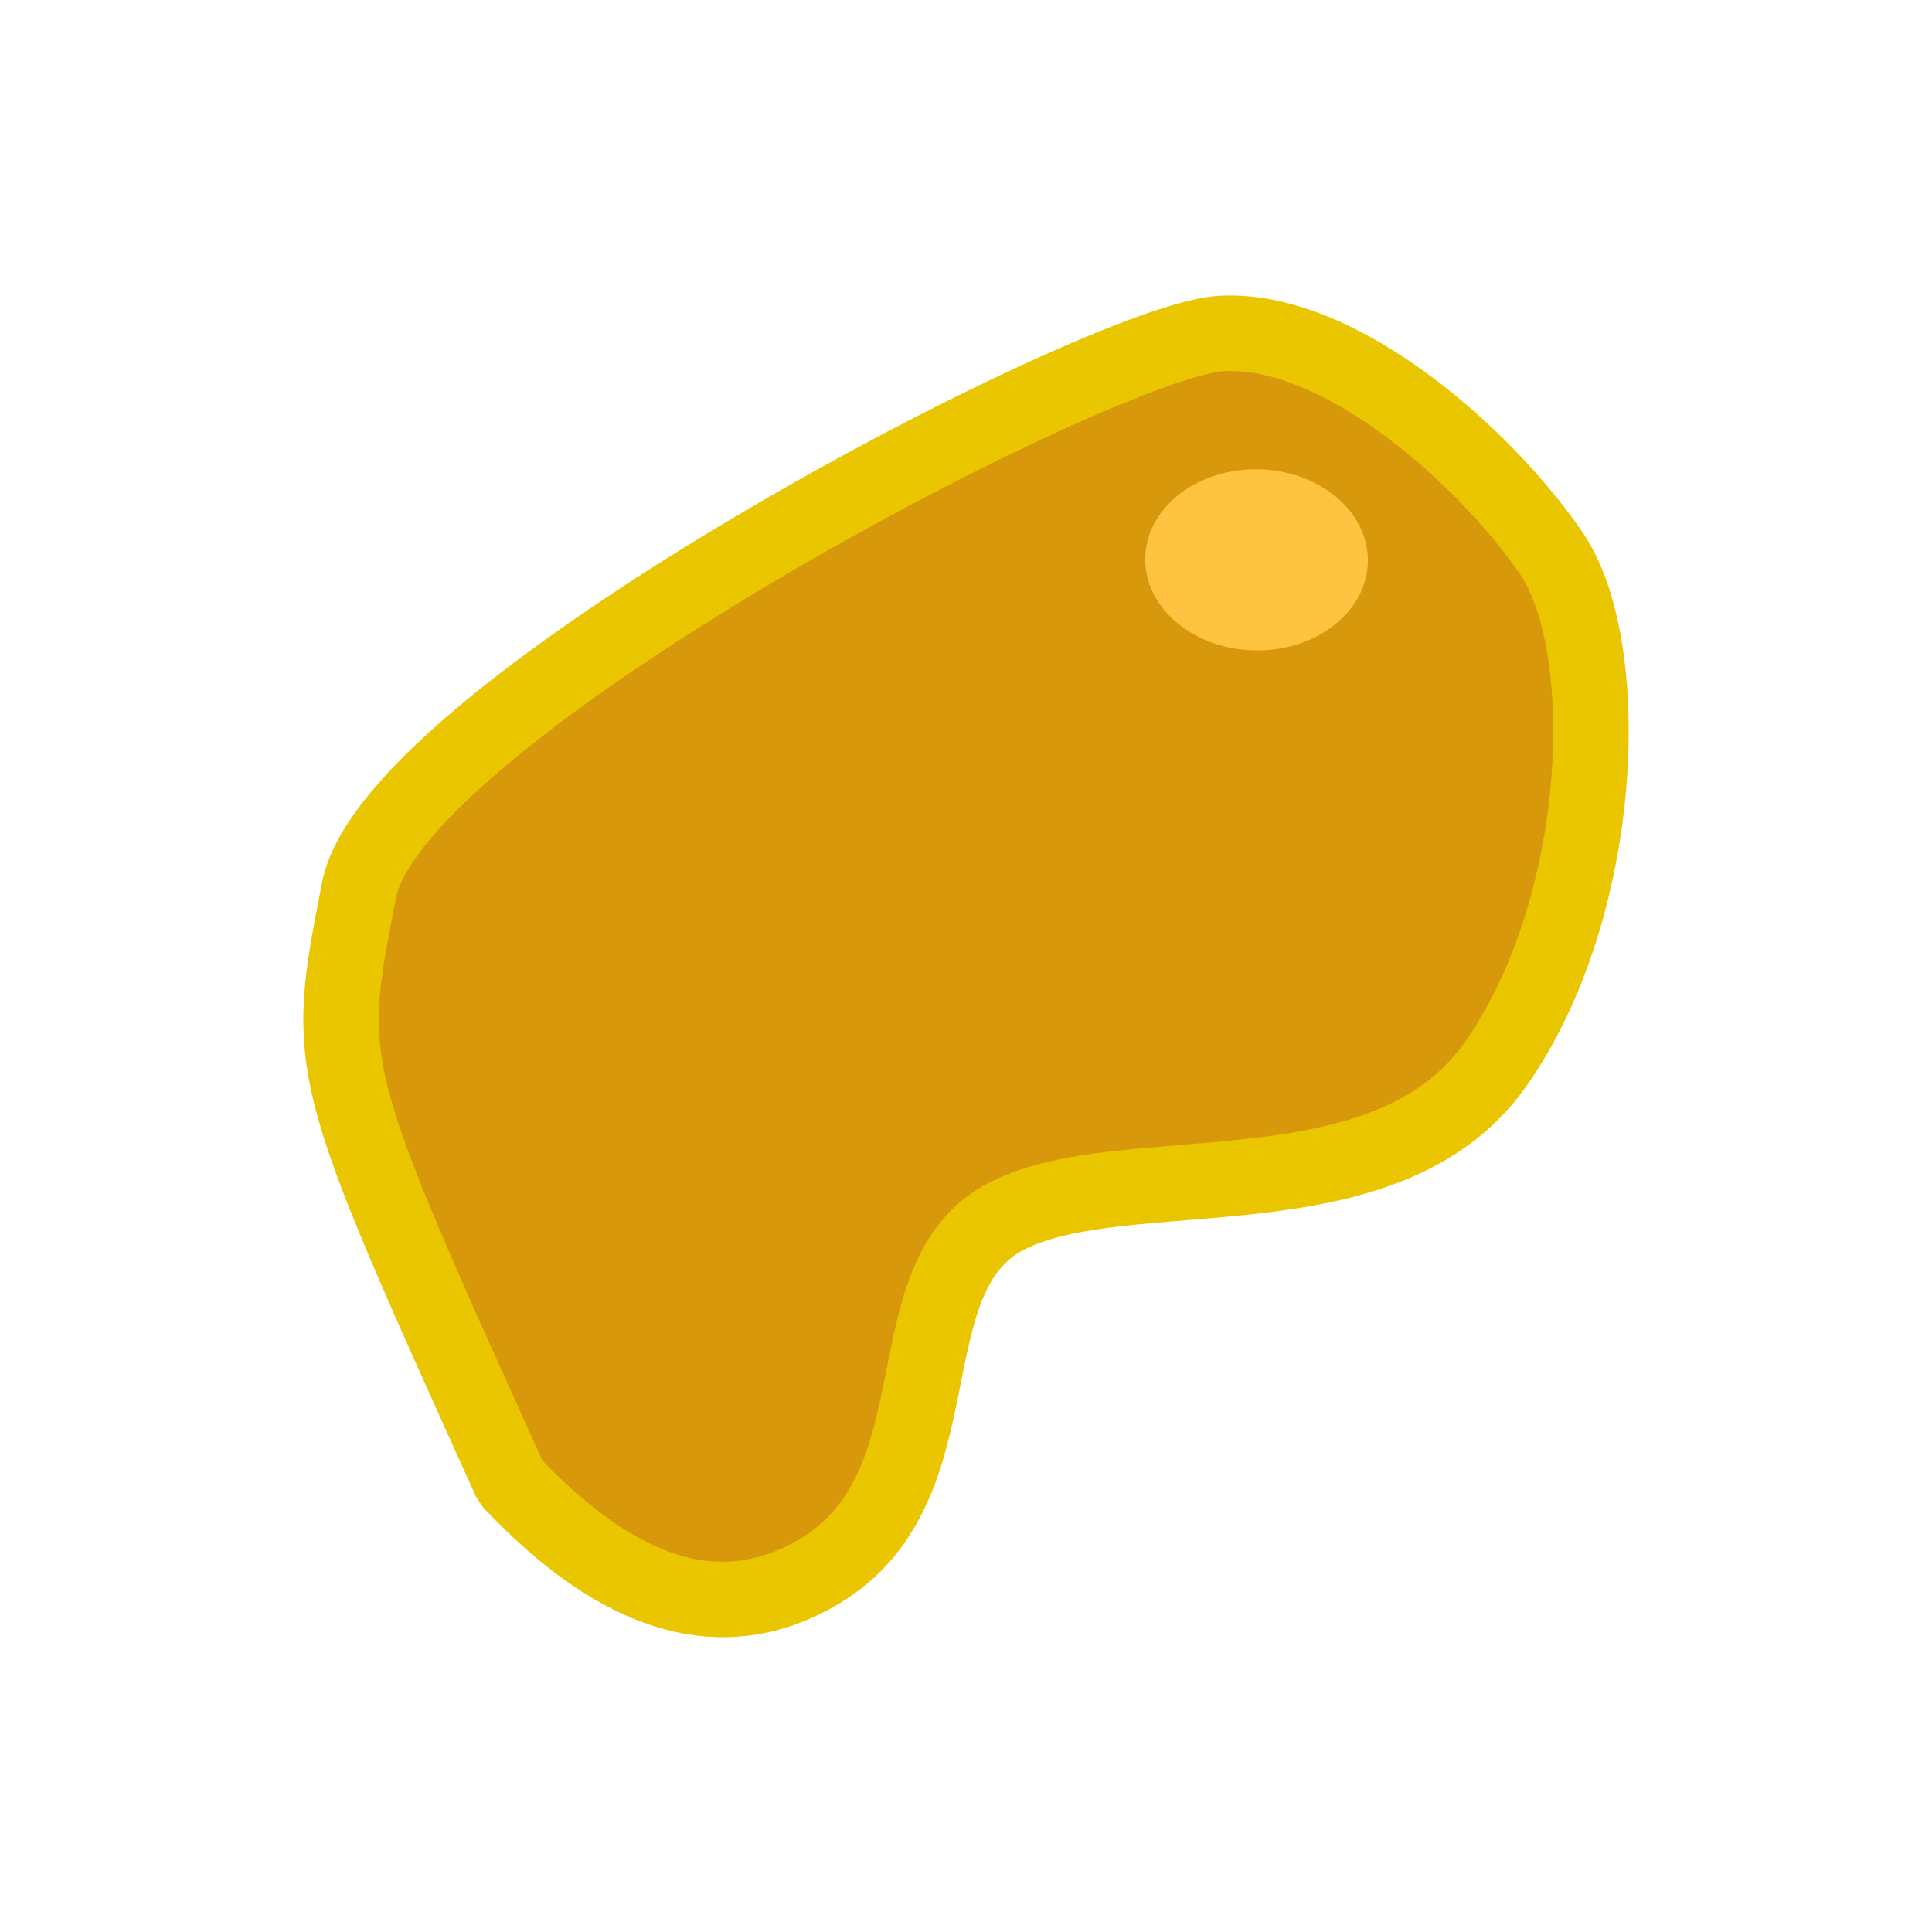 <?xml version="1.0" standalone="no"?>
<!DOCTYPE svg PUBLIC "-//W3C//DTD SVG 20010904//EN" "http://www.w3.org/TR/2001/REC-SVG-20010904/DTD/svg10.dtd">
<!-- Created using Krita: https://krita.org -->
<svg xmlns="http://www.w3.org/2000/svg" 
    xmlns:xlink="http://www.w3.org/1999/xlink"
    xmlns:krita="http://krita.org/namespaces/svg/krita"
    xmlns:sodipodi="http://sodipodi.sourceforge.net/DTD/sodipodi-0.dtd"
    width="384pt"
    height="384pt"
    viewBox="0 0 384 384">
<defs/>
<path id="shape0" transform="matrix(1 0.005 2.44929359829471e-16 1 67.789 65.347)" fill="#d7980b" fill-rule="evenodd" stroke="#e9c600" stroke-width="15" stroke-linecap="square" stroke-linejoin="bevel" d="M33.699 228.988C55.535 252.065 75.956 257.921 94.963 246.556C123.474 229.508 108.656 187.995 132.281 175.708C155.906 163.421 207.496 176.283 229.417 145.087C251.338 113.891 253.203 62.007 240.603 43.509C228.003 25.01 198.913 -1.342 175.031 0.053C151.149 1.449 10.556 75.826 3.581 111.51C-3.394 147.194 -3.394 147.167 33.699 228.988Z" sodipodi:nodetypes="czzzzzcc"/><ellipse id="shape1" transform="matrix(1 0.005 2.44929359829471e-16 1 227.625 93.161)" rx="22.125" ry="18" cx="22.125" cy="18" fill="#ffc342" fill-rule="evenodd" stroke="none" stroke-width="74.346" stroke-linecap="square" stroke-linejoin="bevel"/>
</svg>
